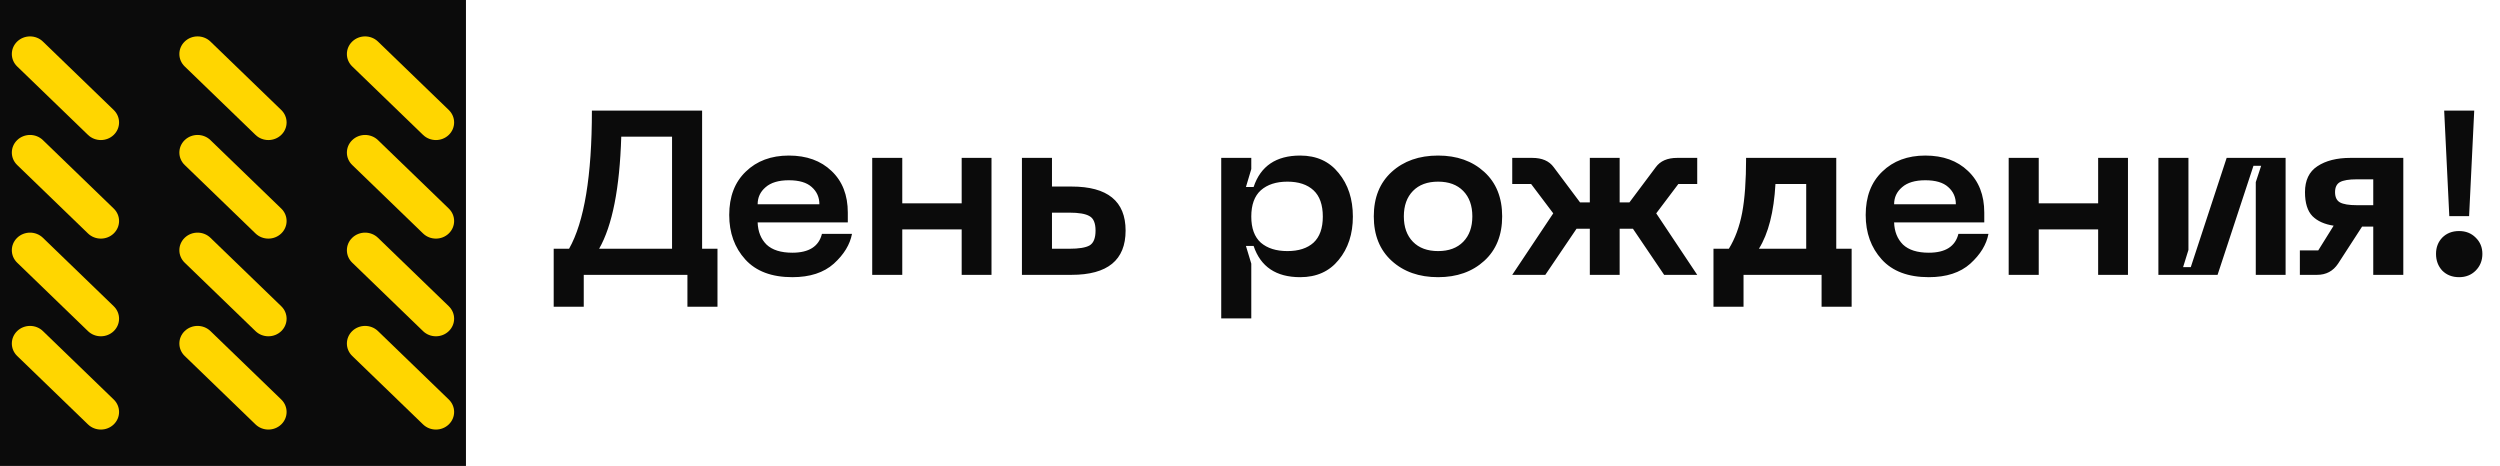 <svg width="2747" height="512" viewBox="0 0 2747 512" fill="none" xmlns="http://www.w3.org/2000/svg">
<rect width="512" height="512" fill="#0B0B0B"/>
<path d="M18.86 73.013C11.046 65.46 11.046 53.216 18.86 45.664C26.674 38.112 39.343 38.112 47.157 45.664L124.974 120.872C132.788 128.424 132.788 140.669 124.974 148.221C117.16 155.773 104.491 155.773 96.677 148.221L18.86 73.013Z" fill="#FFD600"/>
<path d="M202.943 45.664C195.129 53.216 195.129 65.46 202.943 73.013L280.76 148.221C288.574 155.773 301.243 155.773 309.057 148.221C316.871 140.669 316.871 128.424 309.057 120.872L231.24 45.664C223.426 38.112 210.757 38.112 202.943 45.664Z" fill="#FFD600"/>
<path d="M387.026 45.664C379.212 53.216 379.212 65.46 387.026 73.013L464.843 148.221C472.657 155.773 485.326 155.773 493.14 148.221C500.954 140.669 500.954 128.424 493.14 120.872L415.323 45.664C407.509 38.112 394.84 38.112 387.026 45.664Z" fill="#FFD600"/>
<path d="M387.026 153.959C379.212 161.511 379.212 173.755 387.026 181.307L464.843 256.515C472.657 264.067 485.326 264.067 493.14 256.515C500.954 248.963 500.954 236.719 493.14 229.167L415.323 153.959C407.509 146.406 394.84 146.406 387.026 153.959Z" fill="#FFD600"/>
<path d="M202.943 181.307C195.129 173.755 195.129 161.511 202.943 153.959C210.757 146.406 223.426 146.406 231.24 153.959L309.057 229.167C316.871 236.719 316.871 248.963 309.057 256.515C301.243 264.067 288.574 264.067 280.76 256.515L202.943 181.307Z" fill="#FFD600"/>
<path d="M18.86 153.959C11.046 161.511 11.046 173.755 18.86 181.307L96.677 256.515C104.491 264.067 117.16 264.067 124.974 256.515C132.788 248.963 132.788 236.719 124.974 229.167L47.157 153.959C39.343 146.406 26.674 146.406 18.86 153.959Z" fill="#FFD600"/>
<path d="M387.026 288.635C379.212 281.083 379.212 268.838 387.026 261.286C394.84 253.734 407.509 253.734 415.323 261.286L493.14 336.494C500.954 344.047 500.954 356.291 493.14 363.843C485.326 371.395 472.657 371.395 464.843 363.843L387.026 288.635Z" fill="#FFD600"/>
<path d="M202.943 261.286C195.129 268.838 195.129 281.083 202.943 288.635L280.76 363.843C288.574 371.395 301.243 371.395 309.057 363.843C316.871 356.291 316.871 344.047 309.057 336.494L231.24 261.286C223.426 253.734 210.757 253.734 202.943 261.286Z" fill="#FFD600"/>
<path d="M18.86 288.635C11.046 281.083 11.046 268.838 18.86 261.286C26.674 253.734 39.343 253.734 47.157 261.286L124.974 336.494C132.788 344.047 132.788 356.291 124.974 363.843C117.16 371.395 104.491 371.395 96.677 363.843L18.86 288.635Z" fill="#FFD600"/>
<path d="M387.026 363.779C379.212 371.331 379.212 383.576 387.026 391.128L464.843 466.336C472.657 473.888 485.326 473.888 493.14 466.336C500.954 458.784 500.954 446.539 493.14 438.987L415.323 363.779C407.509 356.227 394.84 356.227 387.026 363.779Z" fill="#FFD600"/>
<path d="M202.943 391.128C195.129 383.576 195.129 371.331 202.943 363.779C210.757 356.227 223.426 356.227 231.24 363.779L309.057 438.987C316.871 446.539 316.871 458.784 309.057 466.336C301.243 473.888 288.574 473.888 280.76 466.336L202.943 391.128Z" fill="#FFD600"/>
<path d="M18.86 363.779C11.046 371.331 11.046 383.576 18.86 391.128L96.677 466.336C104.491 473.888 117.16 473.888 124.974 466.336C132.788 458.784 132.788 446.539 124.974 438.987L47.157 363.779C39.343 356.227 26.674 356.227 18.86 363.779Z" fill="#FFD600"/>
<path d="M771.472 273.328H788.368V337.072H755.344V302H641.424V337.072H608.4V273.328H625.296C642.021 243.803 650.384 193.2 650.384 121.52H771.472V273.328ZM658.32 273.328H738.448V150.192H682.64C680.933 206.853 672.827 247.899 658.32 273.328ZM801.27 236.208C801.27 216.069 807.329 200.197 819.446 188.592C831.563 176.816 847.35 170.928 866.806 170.928C886.262 170.928 901.878 176.56 913.654 187.824C925.601 199.088 931.574 214.363 931.574 233.648V244.4H832.502C832.843 254.469 836.086 262.576 842.23 268.72C848.545 274.693 858.017 277.68 870.646 277.68C888.907 277.68 899.745 270.768 903.158 256.944H936.182C933.963 268.72 927.307 279.643 916.214 289.712C905.121 299.611 889.931 304.56 870.646 304.56C847.947 304.56 830.71 298.075 818.934 285.104C807.158 272.133 801.27 255.835 801.27 236.208ZM832.502 224.432H900.342C900.342 216.752 897.526 210.437 891.894 205.488C886.433 200.539 878.07 198.064 866.806 198.064C855.542 198.064 847.009 200.624 841.206 205.744C835.403 210.693 832.502 216.923 832.502 224.432ZM1056.69 173.488H1089.46V302H1056.69V252.08H991.414V302H958.39V173.488H991.414V223.408H1056.69V173.488ZM1177.42 204.976C1217.01 204.976 1236.81 221.104 1236.81 253.36C1236.81 285.787 1217.01 302 1177.42 302H1122.89V173.488H1155.91V204.976H1177.42ZM1155.91 273.328H1174.86C1185.44 273.328 1192.86 272.133 1197.13 269.744C1201.57 267.184 1203.79 261.723 1203.79 253.36C1203.79 245.168 1201.57 239.877 1197.13 237.488C1192.86 234.928 1185.44 233.648 1174.86 233.648H1155.91V273.328ZM1341.89 173.488H1374.91V185.776L1369.03 205.488H1377.47C1385.15 182.448 1402.22 170.928 1428.67 170.928C1446.59 170.928 1460.67 177.328 1470.91 190.128C1481.32 202.757 1486.53 218.715 1486.53 238C1486.53 257.115 1481.32 272.987 1470.91 285.616C1460.67 298.245 1446.59 304.56 1428.67 304.56C1402.22 304.56 1385.15 293.125 1377.47 270.256H1369.03L1374.91 289.712V349.872H1341.89V173.488ZM1374.91 238C1374.91 250.8 1378.41 260.357 1385.41 266.672C1392.58 272.816 1402.31 275.888 1414.59 275.888C1426.88 275.888 1436.44 272.816 1443.27 266.672C1450.09 260.357 1453.51 250.8 1453.51 238C1453.51 225.029 1450.09 215.387 1443.27 209.072C1436.44 202.757 1426.88 199.6 1414.59 199.6C1402.31 199.6 1392.58 202.757 1385.41 209.072C1378.41 215.387 1374.91 225.029 1374.91 238ZM1529.23 286.64C1516.09 274.693 1509.52 258.395 1509.52 237.744C1509.52 217.093 1516.09 200.795 1529.23 188.848C1542.37 176.901 1559.35 170.928 1580.18 170.928C1600.83 170.928 1617.72 176.901 1630.86 188.848C1644.01 200.795 1650.58 217.093 1650.58 237.744C1650.58 258.395 1644.01 274.693 1630.86 286.64C1617.72 298.587 1600.83 304.56 1580.18 304.56C1559.35 304.56 1542.37 298.587 1529.23 286.64ZM1552.53 209.84C1545.87 216.667 1542.54 225.968 1542.54 237.744C1542.54 249.52 1545.87 258.821 1552.53 265.648C1559.18 272.475 1568.4 275.888 1580.18 275.888C1591.95 275.888 1601.17 272.475 1607.82 265.648C1614.48 258.821 1617.81 249.52 1617.81 237.744C1617.81 225.968 1614.48 216.667 1607.82 209.84C1601.17 203.013 1591.95 199.6 1580.18 199.6C1568.4 199.6 1559.18 203.013 1552.53 209.84ZM1864.91 202.16H1844.18L1819.86 234.416L1864.91 302H1828.56L1794.26 251.312H1791.19H1779.67V302H1746.9V251.312H1735.38H1732.31L1698 302H1661.65L1706.71 234.416L1682.39 202.16H1661.65V173.488H1683.67C1694.42 173.488 1702.27 176.901 1707.22 183.728L1736.15 222.384H1746.9V173.488H1779.67V222.384H1790.42L1819.35 183.728C1824.3 176.901 1832.15 173.488 1842.9 173.488H1864.91V202.16ZM2034.58 273.328V337.072H2001.55V302H1915.79V337.072H1882.77V273.328H1899.67C1906.49 262.235 1911.36 249.093 1914.26 233.904C1917.16 218.715 1918.61 198.576 1918.61 173.488H2017.68V273.328H2034.58ZM1932.69 273.328H1984.66V202.16H1950.87C1949.16 232.88 1943.1 256.603 1932.69 273.328ZM2050.02 236.208C2050.02 216.069 2056.08 200.197 2068.2 188.592C2080.31 176.816 2096.1 170.928 2115.56 170.928C2135.01 170.928 2150.63 176.56 2162.4 187.824C2174.35 199.088 2180.32 214.363 2180.32 233.648V244.4H2081.25C2081.59 254.469 2084.84 262.576 2090.98 268.72C2097.29 274.693 2106.77 277.68 2119.4 277.68C2137.66 277.68 2148.49 270.768 2151.91 256.944H2184.93C2182.71 268.72 2176.06 279.643 2164.96 289.712C2153.87 299.611 2138.68 304.56 2119.4 304.56C2096.7 304.56 2079.46 298.075 2067.68 285.104C2055.91 272.133 2050.02 255.835 2050.02 236.208ZM2081.25 224.432H2149.09C2149.09 216.752 2146.28 210.437 2140.64 205.488C2135.18 200.539 2126.82 198.064 2115.56 198.064C2104.29 198.064 2095.76 200.624 2089.96 205.744C2084.15 210.693 2081.25 216.923 2081.25 224.432ZM2305.44 173.488H2338.21V302H2305.44V252.08H2240.16V302H2207.14V173.488H2240.16V223.408H2305.44V173.488ZM2511.42 302H2478.65V200.112L2484.54 182.192H2476.09L2436.66 302H2371.64V173.488H2404.66V274.608L2398.78 293.552H2407.22L2446.65 173.488H2511.42V302ZM2640.75 173.488V302H2607.73V249.008H2595.44L2569.07 289.712C2563.61 297.904 2555.93 302 2546.03 302H2527.09V275.12H2547.31L2564.21 247.984C2554.14 246.448 2546.38 242.949 2540.91 237.488C2535.45 231.856 2532.72 223.067 2532.72 211.12C2532.72 198.149 2537.24 188.677 2546.29 182.704C2555.51 176.56 2567.62 173.488 2582.64 173.488H2640.75ZM2607.73 225.456V197.04H2589.55C2581.02 197.04 2574.88 198.064 2571.12 200.112C2567.54 202.16 2565.75 205.829 2565.75 211.12C2565.75 216.581 2567.54 220.336 2571.12 222.384C2574.88 224.432 2581.02 225.456 2589.55 225.456H2607.73ZM2685.66 121.52H2718.68L2713.05 237.488H2691.29L2685.66 121.52ZM2702.04 304.56C2694.53 304.56 2688.39 302.171 2683.61 297.392C2679 292.443 2676.7 286.299 2676.7 278.96C2676.7 271.792 2679 265.819 2683.61 261.04C2688.39 256.261 2694.53 253.872 2702.04 253.872C2709.38 253.872 2715.44 256.261 2720.22 261.04C2725.17 265.819 2727.64 271.792 2727.64 278.96C2727.64 286.299 2725.17 292.443 2720.22 297.392C2715.44 302.171 2709.38 304.56 2702.04 304.56Z" fill="#0B0B0B"/>
</svg>
